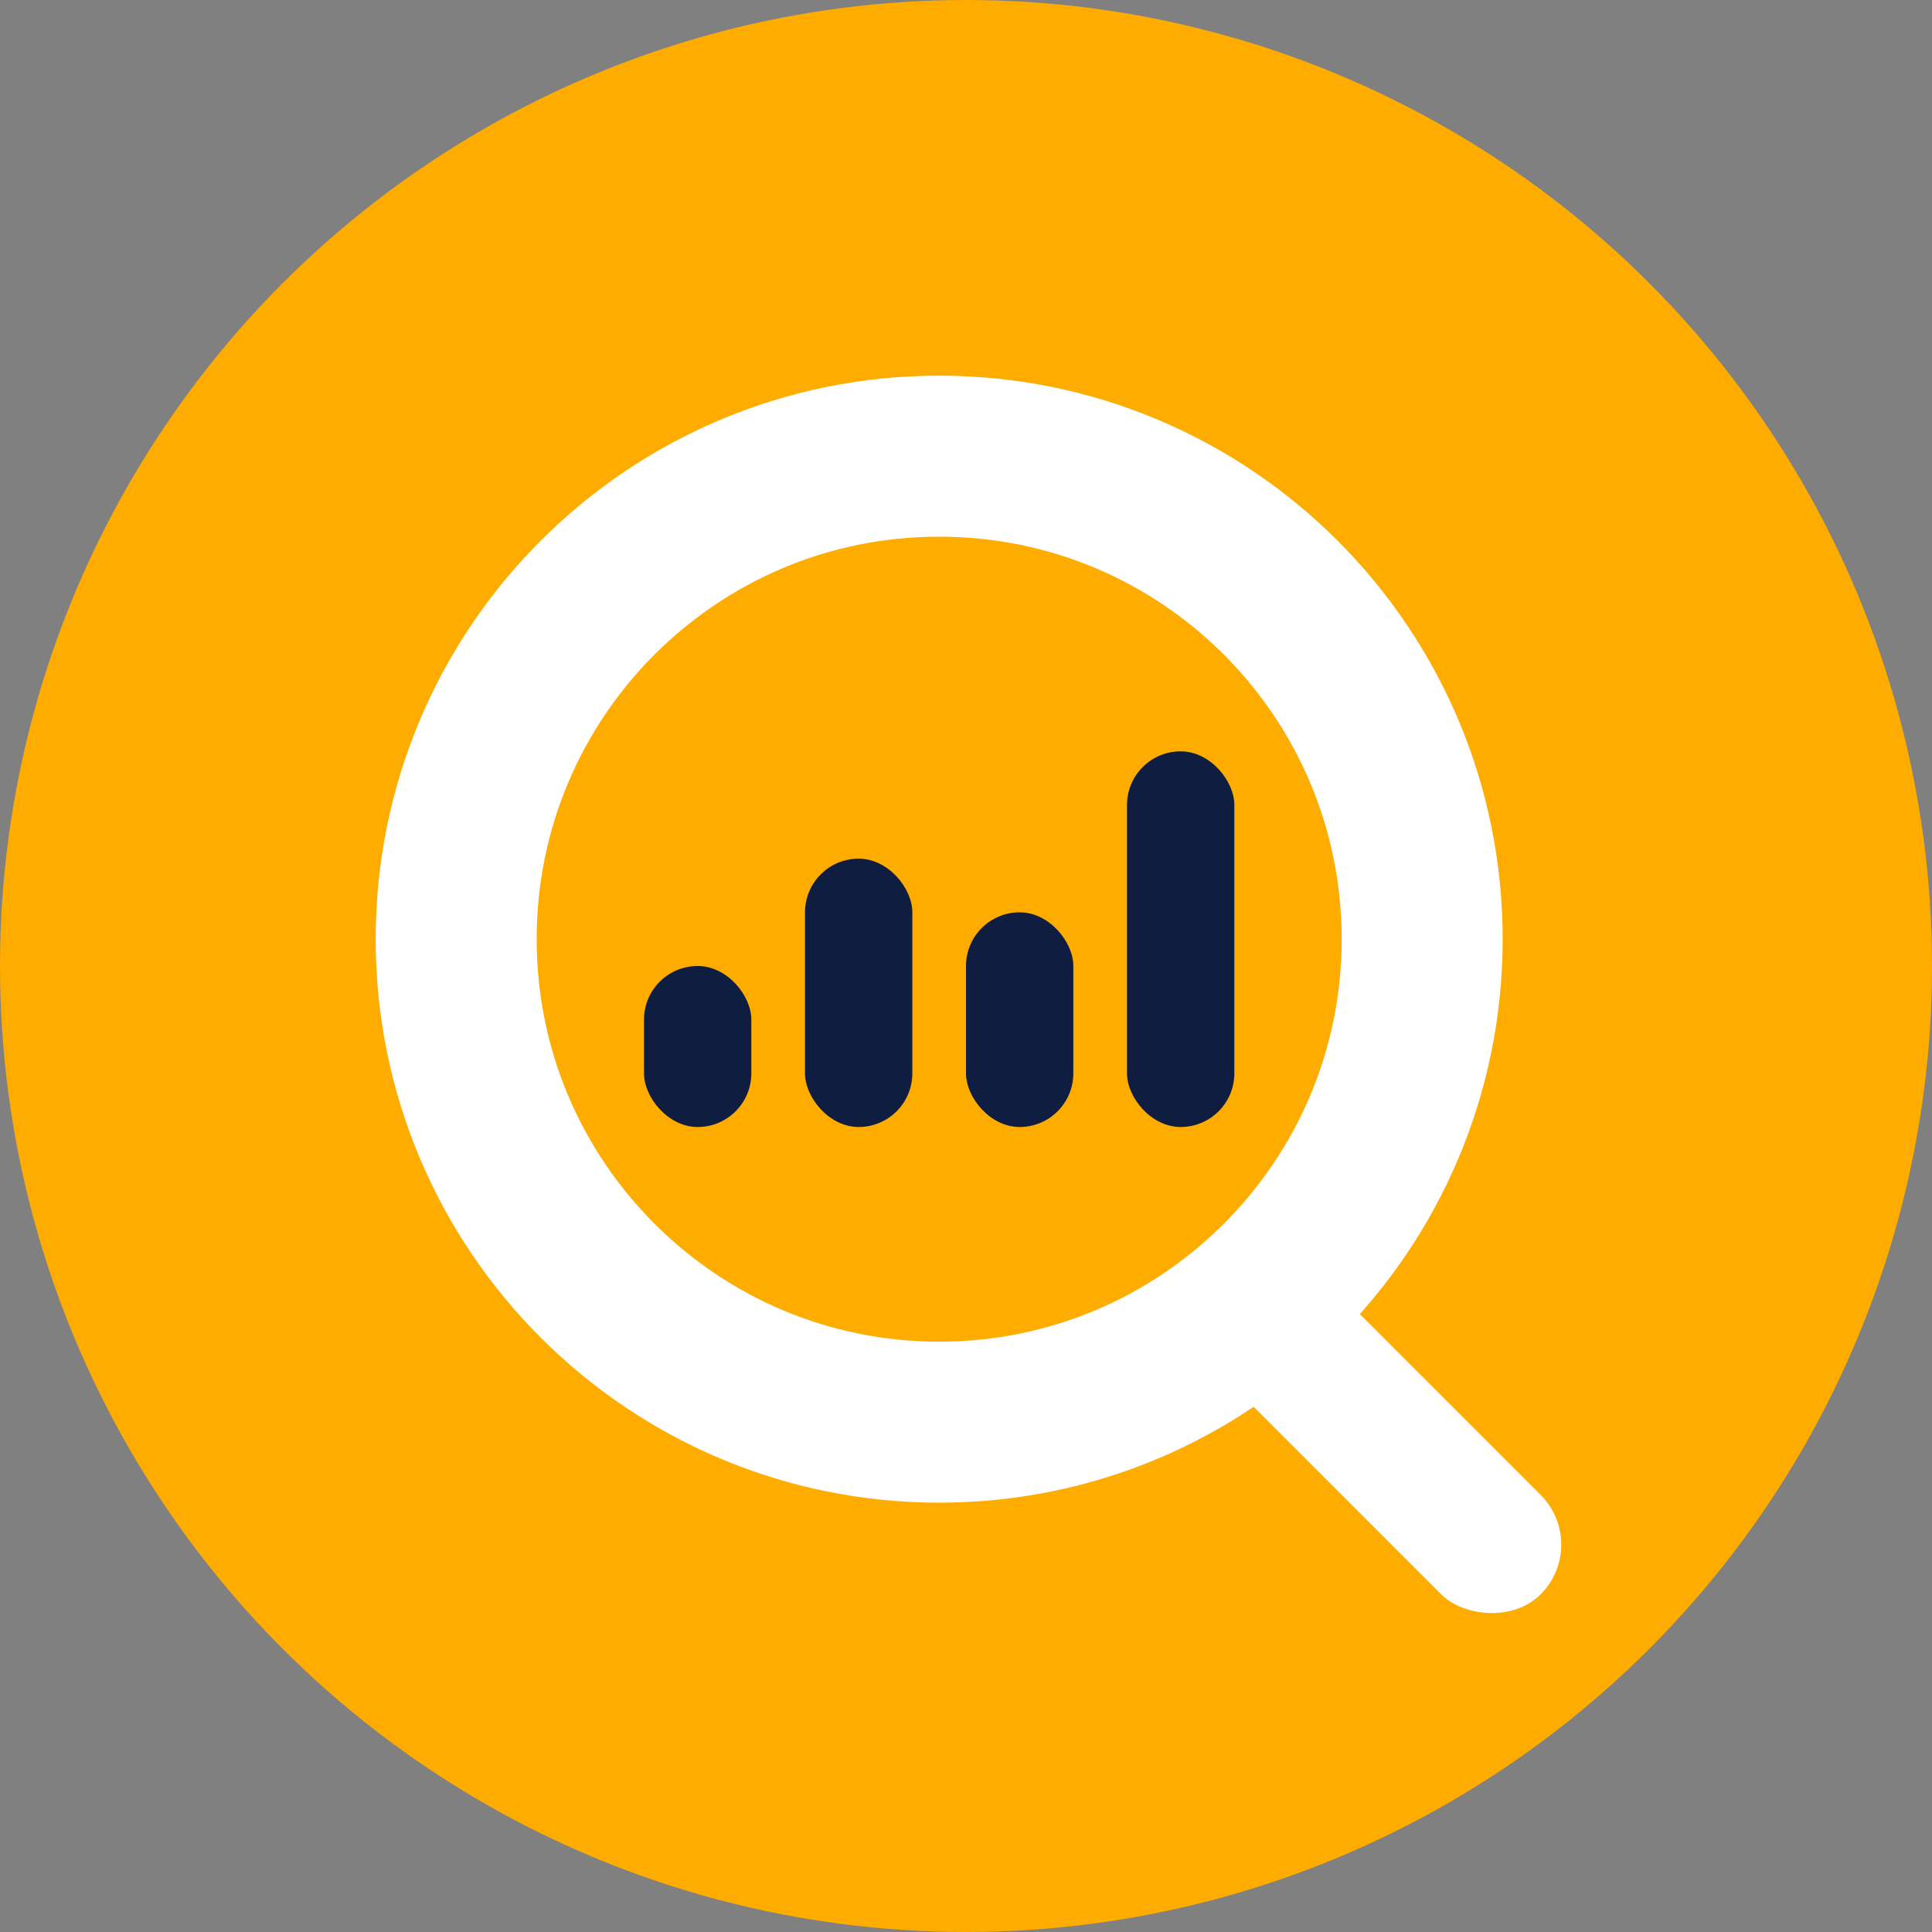<svg width="36" height="36" viewBox="0 0 36 36" fill="none" xmlns="http://www.w3.org/2000/svg">
<rect x="0" y="0" width="36" height="36" fill="#808080" stroke="none"/>
<circle cx="18" cy="18" r="18" fill="#FEAC00"/>
<path d="M26.5 17.5C26.5 22.471 22.471 26.5 17.5 26.5C12.529 26.5 8.5 22.471 8.5 17.5C8.5 12.529 12.529 8.5 17.5 8.5C22.471 8.5 26.5 12.529 26.5 17.5Z" stroke="white" stroke-width="3"/>
<rect x="22" y="24.854" width="2.621" height="8.176" rx="1.311" transform="rotate(-45 22 24.854)" fill="white"/>
<rect x="12" y="18" width="2" height="3" rx="1" fill="#0F1D40"/>
<rect x="15" y="16" width="2" height="5" rx="1" fill="#0F1D40"/>
<rect x="18" y="17" width="2" height="4" rx="1" fill="#0F1D40"/>
<rect x="21" y="14" width="2" height="7" rx="1" fill="#0F1D40"/>
</svg>
